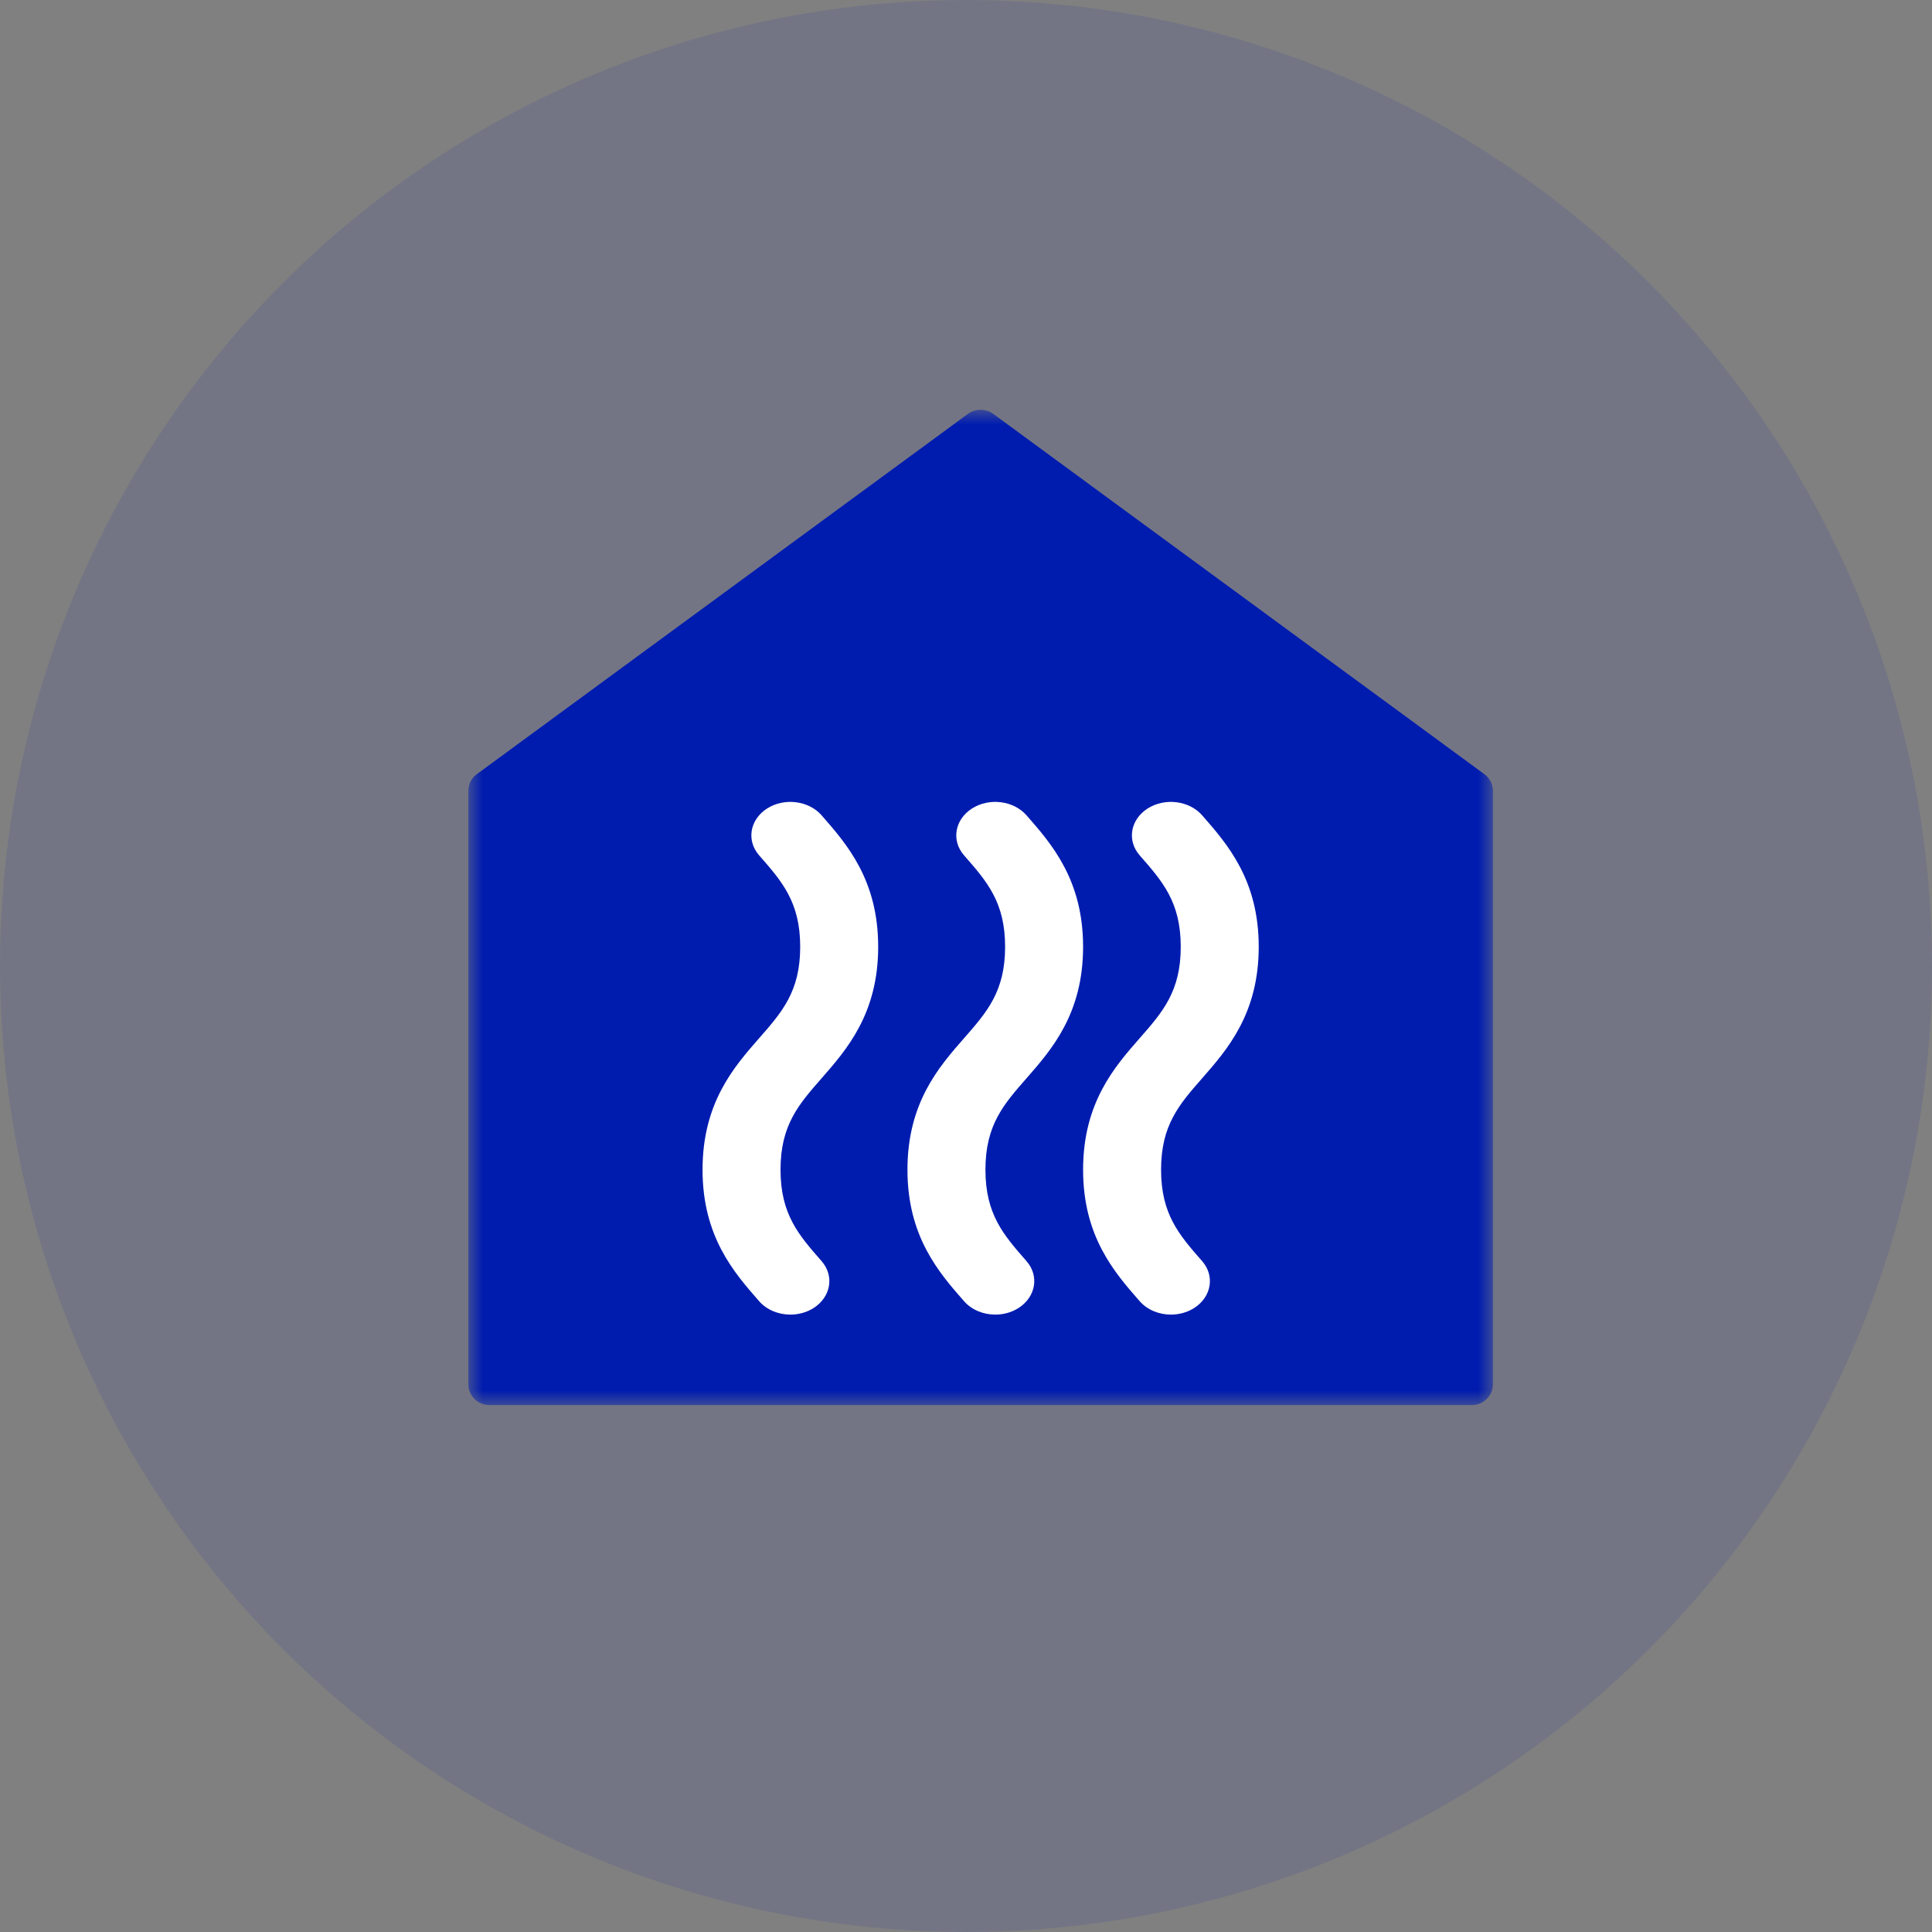 <?xml version="1.0" encoding="UTF-8"?>
<svg width="66px" height="66px" viewBox="0 0 66 66" version="1.1" xmlns="http://www.w3.org/2000/svg" xmlns:xlink="http://www.w3.org/1999/xlink">
    <rect x="0" y="0" width="66" height="66" fill="#808080" stroke="none"/>
    <!-- Generator: Sketch 48.2 (47327) - http://www.bohemiancoding.com/sketch -->
    <title>heating_icon</title>
    <desc>Created with Sketch.</desc>
    <defs>
        <polygon id="path-1" points="0.001 0.177 33.735 0.177 33.735 33.772 0.001 33.772"></polygon>
        <polygon id="path-3" points="0 0 35 0 35 34 0 34"></polygon>
    </defs>
    <g id="Symbols" stroke="none" stroke-width="1" fill="none" fill-rule="evenodd">
        <g id="heating_icon">
            <circle id="Oval-3-Copy-5" fill-opacity="0.1" fill="#001CB0" cx="33" cy="33" r="33"></circle>
            <g id="Group-18-Copy" transform="translate(16, 14)">
                <g id="Group-3">
                    <mask id="mask-2" fill="white">
                        <use xlink:href="#path-1"></use>
                    </mask>
                    <g id="Clip-2"></g>
                </g>
                <mask id="mask-4" fill="white">
                    <use xlink:href="#path-3"></use>
                </mask>
                <g id="Clip-2"></g>
                <path d="M34.711,12.449 L17.934,0.141 C17.805,0.048 17.651,0 17.5,0 C17.346,0 17.191,0.048 17.063,0.141 L0.286,12.449 C0.103,12.581 0,12.789 0,13.01 L0,33.296 C0,33.685 0.323,34 0.724,34 L34.276,34 C34.676,34 35,33.685 35,33.296 L35,13.01 C35,12.789 34.892,12.581 34.711,12.449" id="Fill-1" fill="#001CAF" mask="url(#mask-4)"></path>
                <path d="M24.002,30.909 C23.595,30.909 23.197,30.751 22.934,30.452 C22.073,29.47 21,28.244 21,25.959 C21,23.674 22.073,22.448 22.934,21.466 C23.718,20.572 24.336,19.867 24.336,18.344 C24.336,16.821 23.718,16.115 22.934,15.221 C22.492,14.717 22.613,14.001 23.201,13.622 C23.792,13.243 24.625,13.348 25.066,13.851 C25.927,14.833 27,16.059 27,18.344 C27,20.628 25.927,21.854 25.066,22.837 C24.282,23.731 23.664,24.436 23.664,25.959 C23.664,27.482 24.282,28.187 25.066,29.081 C25.508,29.586 25.387,30.301 24.799,30.681 C24.56,30.834 24.279,30.909 24.002,30.909" id="Fill-4" fill="#FFFFFF" mask="url(#mask-4)"></path>
                <path d="M18.002,30.909 C17.595,30.909 17.197,30.751 16.934,30.452 C16.073,29.47 15,28.244 15,25.959 C15,23.674 16.073,22.448 16.934,21.466 C17.718,20.572 18.336,19.867 18.336,18.344 C18.336,16.821 17.718,16.115 16.934,15.221 C16.492,14.717 16.613,14.001 17.201,13.622 C17.79,13.243 18.625,13.348 19.066,13.851 C19.927,14.833 21,16.059 21,18.344 C21,20.628 19.927,21.854 19.066,22.837 C18.282,23.731 17.664,24.436 17.664,25.959 C17.664,27.482 18.282,28.187 19.066,29.081 C19.508,29.586 19.387,30.301 18.799,30.681 C18.56,30.834 18.279,30.909 18.002,30.909" id="Fill-6" fill="#FFFFFF" mask="url(#mask-4)"></path>
                <path d="M11.002,30.909 C10.595,30.909 10.197,30.751 9.934,30.452 C9.073,29.47 8,28.244 8,25.959 C8,23.674 9.073,22.448 9.934,21.466 C10.718,20.572 11.336,19.867 11.336,18.344 C11.336,16.821 10.718,16.115 9.934,15.221 C9.492,14.717 9.613,14.001 10.201,13.622 C10.792,13.243 11.625,13.348 12.066,13.851 C12.927,14.833 14,16.059 14,18.344 C14,20.628 12.927,21.854 12.066,22.837 C11.282,23.731 10.664,24.436 10.664,25.959 C10.664,27.482 11.282,28.187 12.066,29.081 C12.508,29.586 12.387,30.301 11.799,30.681 C11.56,30.834 11.279,30.909 11.002,30.909" id="Fill-8" fill="#FFFFFF" mask="url(#mask-4)"></path>
            </g>
        </g>
    </g>
</svg>